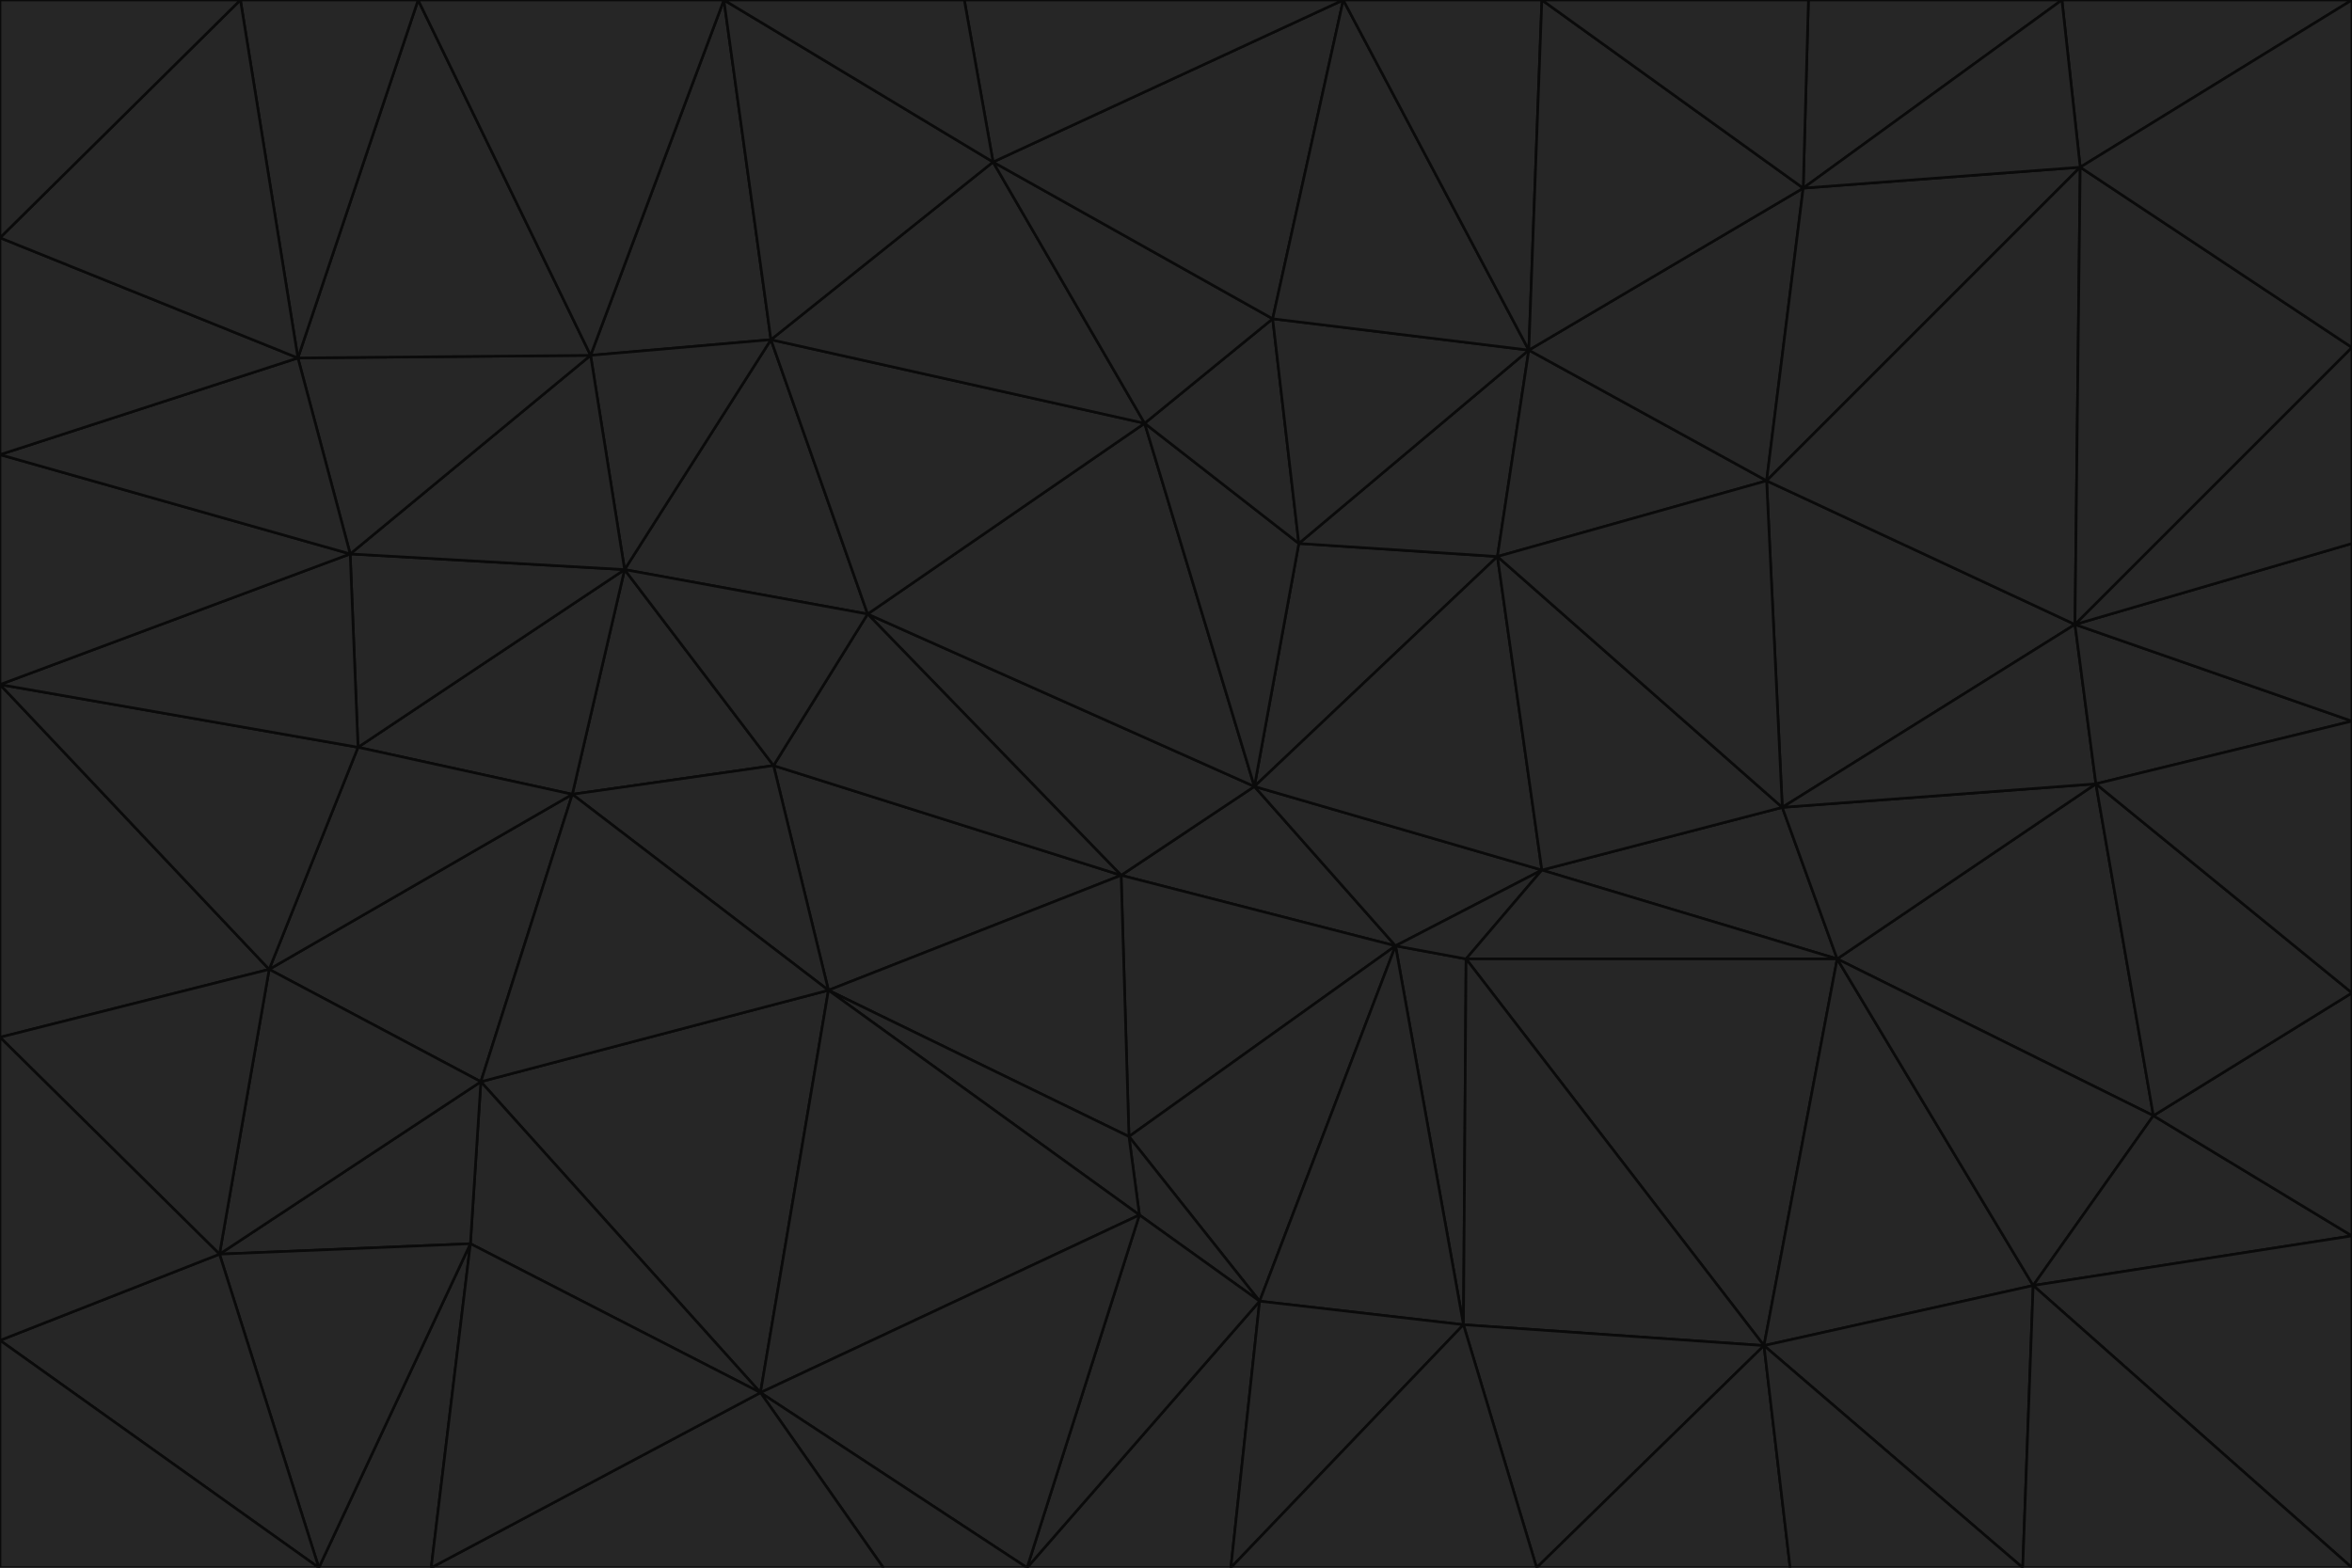 <svg id="visual" viewBox="0 0 900 600" width="900" height="600" xmlns="http://www.w3.org/2000/svg" xmlns:xlink="http://www.w3.org/1999/xlink" version="1.1"><g stroke-width="1" stroke-linejoin="bevel"><path d="M480 301L429 335L534 362Z" fill="#262626" stroke="#0a0a0a"></path><path d="M534 362L590 333L480 301Z" fill="#262626" stroke="#0a0a0a"></path><path d="M429 335L432 435L534 362Z" fill="#262626" stroke="#0a0a0a"></path><path d="M534 362L560 507L561 367Z" fill="#262626" stroke="#0a0a0a"></path><path d="M561 367L590 333L534 362Z" fill="#262626" stroke="#0a0a0a"></path><path d="M432 435L482 498L534 362Z" fill="#262626" stroke="#0a0a0a"></path><path d="M436 465L482 498L432 435Z" fill="#262626" stroke="#0a0a0a"></path><path d="M703 367L682 309L590 333Z" fill="#262626" stroke="#0a0a0a"></path><path d="M573 213L497 208L480 301Z" fill="#262626" stroke="#0a0a0a"></path><path d="M480 301L332 235L429 335Z" fill="#262626" stroke="#0a0a0a"></path><path d="M296 293L317 379L429 335Z" fill="#262626" stroke="#0a0a0a"></path><path d="M429 335L317 379L432 435Z" fill="#262626" stroke="#0a0a0a"></path><path d="M432 435L317 379L436 465Z" fill="#262626" stroke="#0a0a0a"></path><path d="M590 333L573 213L480 301Z" fill="#262626" stroke="#0a0a0a"></path><path d="M482 498L560 507L534 362Z" fill="#262626" stroke="#0a0a0a"></path><path d="M438 162L332 235L480 301Z" fill="#262626" stroke="#0a0a0a"></path><path d="M332 235L296 293L429 335Z" fill="#262626" stroke="#0a0a0a"></path><path d="M497 208L438 162L480 301Z" fill="#262626" stroke="#0a0a0a"></path><path d="M487 122L438 162L497 208Z" fill="#262626" stroke="#0a0a0a"></path><path d="M703 367L590 333L561 367Z" fill="#262626" stroke="#0a0a0a"></path><path d="M590 333L682 309L573 213Z" fill="#262626" stroke="#0a0a0a"></path><path d="M675 515L703 367L561 367Z" fill="#262626" stroke="#0a0a0a"></path><path d="M585 134L497 208L573 213Z" fill="#262626" stroke="#0a0a0a"></path><path d="M585 134L487 122L497 208Z" fill="#262626" stroke="#0a0a0a"></path><path d="M295 130L239 218L332 235Z" fill="#262626" stroke="#0a0a0a"></path><path d="M393 600L471 600L482 498Z" fill="#262626" stroke="#0a0a0a"></path><path d="M482 498L471 600L560 507Z" fill="#262626" stroke="#0a0a0a"></path><path d="M560 507L675 515L561 367Z" fill="#262626" stroke="#0a0a0a"></path><path d="M393 600L482 498L436 465Z" fill="#262626" stroke="#0a0a0a"></path><path d="M676 184L585 134L573 213Z" fill="#262626" stroke="#0a0a0a"></path><path d="M588 600L675 515L560 507Z" fill="#262626" stroke="#0a0a0a"></path><path d="M184 414L291 533L317 379Z" fill="#262626" stroke="#0a0a0a"></path><path d="M317 379L291 533L436 465Z" fill="#262626" stroke="#0a0a0a"></path><path d="M291 533L393 600L436 465Z" fill="#262626" stroke="#0a0a0a"></path><path d="M794 239L676 184L682 309Z" fill="#262626" stroke="#0a0a0a"></path><path d="M682 309L676 184L573 213Z" fill="#262626" stroke="#0a0a0a"></path><path d="M239 218L219 304L296 293Z" fill="#262626" stroke="#0a0a0a"></path><path d="M296 293L219 304L317 379Z" fill="#262626" stroke="#0a0a0a"></path><path d="M239 218L296 293L332 235Z" fill="#262626" stroke="#0a0a0a"></path><path d="M471 600L588 600L560 507Z" fill="#262626" stroke="#0a0a0a"></path><path d="M295 130L332 235L438 162Z" fill="#262626" stroke="#0a0a0a"></path><path d="M291 533L338 600L393 600Z" fill="#262626" stroke="#0a0a0a"></path><path d="M380 62L295 130L438 162Z" fill="#262626" stroke="#0a0a0a"></path><path d="M103 371L184 414L219 304Z" fill="#262626" stroke="#0a0a0a"></path><path d="M219 304L184 414L317 379Z" fill="#262626" stroke="#0a0a0a"></path><path d="M291 533L165 600L338 600Z" fill="#262626" stroke="#0a0a0a"></path><path d="M487 122L380 62L438 162Z" fill="#262626" stroke="#0a0a0a"></path><path d="M514 0L380 62L487 122Z" fill="#262626" stroke="#0a0a0a"></path><path d="M588 600L685 600L675 515Z" fill="#262626" stroke="#0a0a0a"></path><path d="M824 427L802 300L703 367Z" fill="#262626" stroke="#0a0a0a"></path><path d="M184 414L180 476L291 533Z" fill="#262626" stroke="#0a0a0a"></path><path d="M778 492L703 367L675 515Z" fill="#262626" stroke="#0a0a0a"></path><path d="M703 367L802 300L682 309Z" fill="#262626" stroke="#0a0a0a"></path><path d="M774 600L778 492L675 515Z" fill="#262626" stroke="#0a0a0a"></path><path d="M802 300L794 239L682 309Z" fill="#262626" stroke="#0a0a0a"></path><path d="M676 184L690 72L585 134Z" fill="#262626" stroke="#0a0a0a"></path><path d="M277 0L226 136L295 130Z" fill="#262626" stroke="#0a0a0a"></path><path d="M295 130L226 136L239 218Z" fill="#262626" stroke="#0a0a0a"></path><path d="M239 218L137 286L219 304Z" fill="#262626" stroke="#0a0a0a"></path><path d="M134 212L137 286L239 218Z" fill="#262626" stroke="#0a0a0a"></path><path d="M184 414L84 480L180 476Z" fill="#262626" stroke="#0a0a0a"></path><path d="M778 492L824 427L703 367Z" fill="#262626" stroke="#0a0a0a"></path><path d="M802 300L900 276L794 239Z" fill="#262626" stroke="#0a0a0a"></path><path d="M796 64L690 72L676 184Z" fill="#262626" stroke="#0a0a0a"></path><path d="M585 134L514 0L487 122Z" fill="#262626" stroke="#0a0a0a"></path><path d="M590 0L514 0L585 134Z" fill="#262626" stroke="#0a0a0a"></path><path d="M690 72L590 0L585 134Z" fill="#262626" stroke="#0a0a0a"></path><path d="M380 62L277 0L295 130Z" fill="#262626" stroke="#0a0a0a"></path><path d="M514 0L369 0L380 62Z" fill="#262626" stroke="#0a0a0a"></path><path d="M226 136L134 212L239 218Z" fill="#262626" stroke="#0a0a0a"></path><path d="M114 137L134 212L226 136Z" fill="#262626" stroke="#0a0a0a"></path><path d="M0 397L103 371L0 262Z" fill="#262626" stroke="#0a0a0a"></path><path d="M137 286L103 371L219 304Z" fill="#262626" stroke="#0a0a0a"></path><path d="M685 600L774 600L675 515Z" fill="#262626" stroke="#0a0a0a"></path><path d="M778 492L900 473L824 427Z" fill="#262626" stroke="#0a0a0a"></path><path d="M122 600L165 600L180 476Z" fill="#262626" stroke="#0a0a0a"></path><path d="M180 476L165 600L291 533Z" fill="#262626" stroke="#0a0a0a"></path><path d="M369 0L277 0L380 62Z" fill="#262626" stroke="#0a0a0a"></path><path d="M789 0L692 0L690 72Z" fill="#262626" stroke="#0a0a0a"></path><path d="M690 72L692 0L590 0Z" fill="#262626" stroke="#0a0a0a"></path><path d="M103 371L84 480L184 414Z" fill="#262626" stroke="#0a0a0a"></path><path d="M900 473L900 380L824 427Z" fill="#262626" stroke="#0a0a0a"></path><path d="M824 427L900 380L802 300Z" fill="#262626" stroke="#0a0a0a"></path><path d="M794 239L796 64L676 184Z" fill="#262626" stroke="#0a0a0a"></path><path d="M160 0L114 137L226 136Z" fill="#262626" stroke="#0a0a0a"></path><path d="M0 262L103 371L137 286Z" fill="#262626" stroke="#0a0a0a"></path><path d="M103 371L0 397L84 480Z" fill="#262626" stroke="#0a0a0a"></path><path d="M900 380L900 276L802 300Z" fill="#262626" stroke="#0a0a0a"></path><path d="M900 133L796 64L794 239Z" fill="#262626" stroke="#0a0a0a"></path><path d="M84 480L122 600L180 476Z" fill="#262626" stroke="#0a0a0a"></path><path d="M900 600L900 473L778 492Z" fill="#262626" stroke="#0a0a0a"></path><path d="M900 276L900 208L794 239Z" fill="#262626" stroke="#0a0a0a"></path><path d="M900 0L789 0L796 64Z" fill="#262626" stroke="#0a0a0a"></path><path d="M796 64L789 0L690 72Z" fill="#262626" stroke="#0a0a0a"></path><path d="M900 208L900 133L794 239Z" fill="#262626" stroke="#0a0a0a"></path><path d="M277 0L160 0L226 136Z" fill="#262626" stroke="#0a0a0a"></path><path d="M0 262L137 286L134 212Z" fill="#262626" stroke="#0a0a0a"></path><path d="M84 480L0 513L122 600Z" fill="#262626" stroke="#0a0a0a"></path><path d="M0 262L134 212L0 174Z" fill="#262626" stroke="#0a0a0a"></path><path d="M774 600L900 600L778 492Z" fill="#262626" stroke="#0a0a0a"></path><path d="M0 174L134 212L114 137Z" fill="#262626" stroke="#0a0a0a"></path><path d="M0 397L0 513L84 480Z" fill="#262626" stroke="#0a0a0a"></path><path d="M0 91L0 174L114 137Z" fill="#262626" stroke="#0a0a0a"></path><path d="M160 0L92 0L114 137Z" fill="#262626" stroke="#0a0a0a"></path><path d="M0 513L0 600L122 600Z" fill="#262626" stroke="#0a0a0a"></path><path d="M92 0L0 91L114 137Z" fill="#262626" stroke="#0a0a0a"></path><path d="M900 133L900 0L796 64Z" fill="#262626" stroke="#0a0a0a"></path><path d="M92 0L0 0L0 91Z" fill="#262626" stroke="#0a0a0a"></path></g></svg>